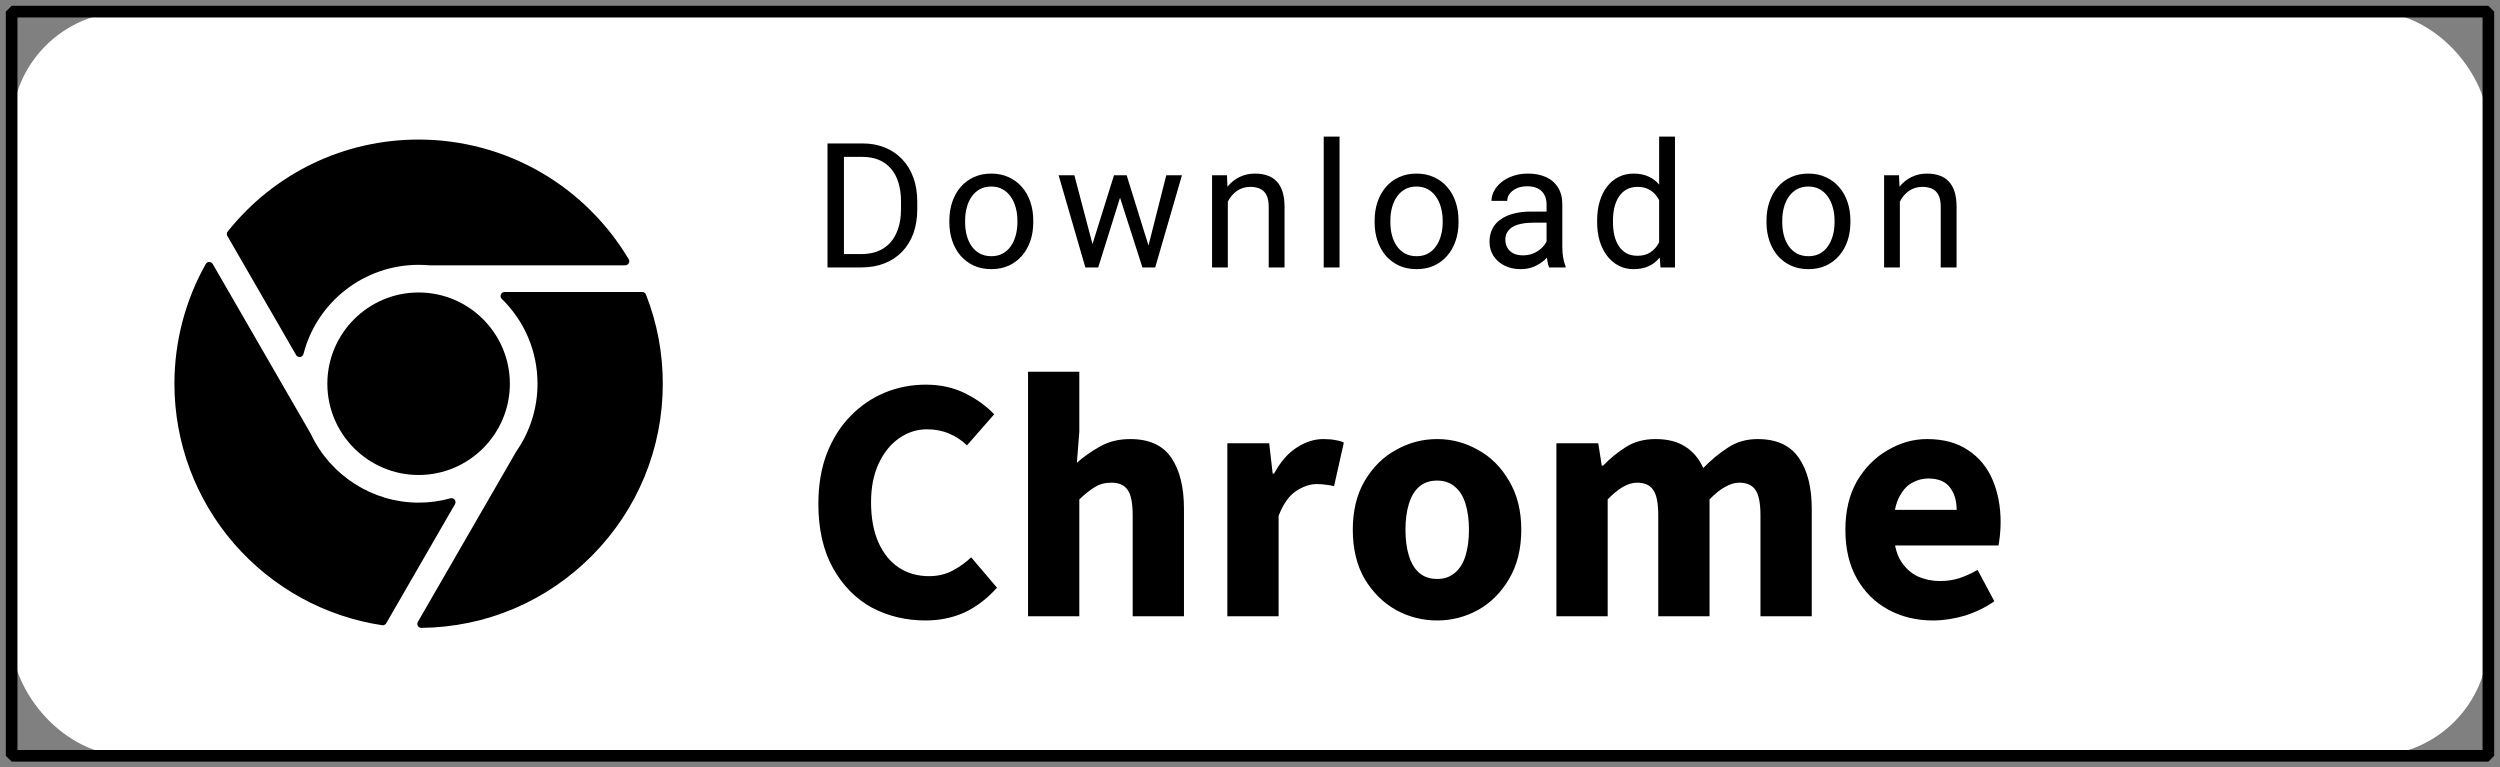 <svg width="215" height="66" viewBox="0 0 215 66" fill="none" xmlns="http://www.w3.org/2000/svg">
<rect x="0" y="0" width="215" height="66" fill="#808080" stroke="none"/>
<rect x="1" y="1" width="213" height="64" rx="10" fill="white"/>
<path d="M28.152 33.002C28.152 37.329 31.672 40.849 36 40.849C40.327 40.849 43.848 37.329 43.848 33.002C43.848 28.674 40.327 25.153 36 25.153C31.672 25.153 28.152 28.674 28.152 33.002Z" fill="black"/>
<path d="M54.071 22.642C54.133 22.534 54.131 22.402 54.068 22.296C52.24 19.217 49.639 16.638 46.545 14.838C43.356 12.982 39.71 12.002 36 12.002C29.579 12.002 23.596 14.883 19.584 19.907C19.495 20.018 19.483 20.171 19.554 20.294L25.466 30.533C25.528 30.64 25.642 30.705 25.764 30.705C25.779 30.705 25.795 30.704 25.811 30.702C25.949 30.683 26.062 30.582 26.098 30.447C27.263 25.93 31.335 22.776 36 22.776C36.289 22.776 36.588 22.789 36.889 22.815C36.899 22.816 36.909 22.816 36.918 22.816H53.772C53.896 22.816 54.01 22.75 54.071 22.642Z" fill="black"/>
<path d="M39.103 42.975C39.018 42.864 38.874 42.817 38.739 42.854C37.85 43.102 36.928 43.227 36 43.227C32.056 43.227 28.421 40.914 26.739 37.334C26.735 37.325 26.73 37.317 26.726 37.308L18.293 22.702C18.231 22.596 18.117 22.53 17.994 22.53C17.994 22.53 17.993 22.53 17.993 22.53C17.869 22.531 17.755 22.598 17.695 22.705C15.932 25.833 15 29.394 15 33.002C15 38.063 16.826 42.952 20.142 46.768C23.424 50.546 27.943 53.032 32.867 53.769C32.884 53.771 32.901 53.772 32.918 53.772C33.04 53.772 33.154 53.708 33.216 53.6L39.129 43.358C39.199 43.237 39.189 43.085 39.103 42.975Z" fill="black"/>
<path d="M55.234 25.113H43.395C43.255 25.113 43.129 25.198 43.076 25.327C43.023 25.457 43.054 25.605 43.154 25.703C45.135 27.645 46.226 30.237 46.226 33.002C46.226 35.094 45.594 37.108 44.399 38.826C44.394 38.834 44.389 38.842 44.384 38.851L35.936 53.482C35.874 53.589 35.875 53.721 35.937 53.828C35.999 53.934 36.112 53.998 36.234 53.998C36.236 53.998 36.237 53.998 36.238 53.998C41.797 53.937 47.014 51.725 50.927 47.771C54.843 43.814 57 38.569 57 33.002C57 30.355 56.514 27.775 55.554 25.332C55.503 25.2 55.376 25.113 55.234 25.113Z" fill="black"/>
<path d="M74.051 23H71.825L71.84 21.85H74.051C74.813 21.85 75.448 21.691 75.956 21.374C76.463 21.052 76.844 20.602 77.098 20.026C77.357 19.445 77.487 18.767 77.487 17.99V17.338C77.487 16.728 77.413 16.186 77.267 15.712C77.12 15.234 76.905 14.831 76.622 14.504C76.339 14.172 75.992 13.92 75.582 13.749C75.177 13.579 74.711 13.493 74.183 13.493H71.781V12.336H74.183C74.882 12.336 75.519 12.453 76.095 12.688C76.671 12.917 77.167 13.252 77.582 13.691C78.002 14.126 78.324 14.653 78.549 15.273C78.773 15.888 78.885 16.581 78.885 17.353V17.99C78.885 18.762 78.773 19.457 78.549 20.078C78.324 20.693 77.999 21.218 77.574 21.652C77.154 22.087 76.647 22.421 76.051 22.656C75.46 22.885 74.794 23 74.051 23ZM72.579 12.336V23H71.166V12.336H72.579ZM81.645 19.125V18.957C81.645 18.386 81.728 17.856 81.894 17.368C82.061 16.875 82.3 16.447 82.612 16.086C82.925 15.72 83.303 15.437 83.748 15.236C84.192 15.031 84.69 14.929 85.242 14.929C85.798 14.929 86.299 15.031 86.743 15.236C87.192 15.437 87.573 15.72 87.886 16.086C88.203 16.447 88.445 16.875 88.611 17.368C88.777 17.856 88.86 18.386 88.86 18.957V19.125C88.86 19.697 88.777 20.227 88.611 20.715C88.445 21.203 88.203 21.63 87.886 21.997C87.573 22.358 87.195 22.641 86.75 22.846C86.311 23.046 85.813 23.146 85.256 23.146C84.7 23.146 84.199 23.046 83.755 22.846C83.311 22.641 82.93 22.358 82.612 21.997C82.3 21.63 82.061 21.203 81.894 20.715C81.728 20.227 81.645 19.697 81.645 19.125ZM83 18.957V19.125C83 19.521 83.047 19.895 83.14 20.246C83.232 20.593 83.371 20.9 83.557 21.169C83.748 21.438 83.984 21.65 84.267 21.806C84.551 21.957 84.88 22.033 85.256 22.033C85.627 22.033 85.952 21.957 86.23 21.806C86.514 21.65 86.748 21.438 86.933 21.169C87.119 20.9 87.258 20.593 87.351 20.246C87.449 19.895 87.498 19.521 87.498 19.125V18.957C87.498 18.566 87.449 18.198 87.351 17.851C87.258 17.5 87.117 17.189 86.926 16.921C86.741 16.648 86.506 16.433 86.223 16.276C85.945 16.12 85.618 16.042 85.242 16.042C84.871 16.042 84.543 16.12 84.26 16.276C83.982 16.433 83.748 16.648 83.557 16.921C83.371 17.189 83.232 17.5 83.14 17.851C83.047 18.198 83 18.566 83 18.957ZM93.766 21.594L95.802 15.075H96.695L96.52 16.372L94.447 23H93.575L93.766 21.594ZM92.396 15.075L94.132 21.667L94.257 23H93.341L91.041 15.075H92.396ZM98.644 21.616L100.299 15.075H101.647L99.347 23H98.439L98.644 21.616ZM96.893 15.075L98.885 21.484L99.112 23H98.248L96.117 16.357L95.941 15.075H96.893ZM105.593 16.767V23H104.238V15.075H105.52L105.593 16.767ZM105.271 18.737L104.707 18.715C104.712 18.173 104.793 17.673 104.949 17.214C105.105 16.75 105.325 16.347 105.608 16.005C105.891 15.664 106.228 15.4 106.619 15.214C107.014 15.024 107.451 14.929 107.93 14.929C108.32 14.929 108.672 14.982 108.984 15.09C109.297 15.192 109.563 15.358 109.783 15.588C110.007 15.817 110.178 16.115 110.295 16.481C110.413 16.843 110.471 17.285 110.471 17.807V23H109.109V17.793C109.109 17.377 109.048 17.045 108.926 16.796C108.804 16.543 108.626 16.359 108.391 16.247C108.157 16.13 107.869 16.071 107.527 16.071C107.19 16.071 106.882 16.142 106.604 16.284C106.331 16.425 106.094 16.621 105.894 16.87C105.698 17.119 105.544 17.404 105.432 17.727C105.325 18.044 105.271 18.381 105.271 18.737ZM115.201 11.75V23H113.839V11.75H115.201ZM118.218 19.125V18.957C118.218 18.386 118.301 17.856 118.467 17.368C118.633 16.875 118.872 16.447 119.185 16.086C119.497 15.72 119.876 15.437 120.32 15.236C120.764 15.031 121.262 14.929 121.814 14.929C122.371 14.929 122.871 15.031 123.316 15.236C123.765 15.437 124.146 15.72 124.458 16.086C124.776 16.447 125.017 16.875 125.183 17.368C125.349 17.856 125.432 18.386 125.432 18.957V19.125C125.432 19.697 125.349 20.227 125.183 20.715C125.017 21.203 124.776 21.63 124.458 21.997C124.146 22.358 123.767 22.641 123.323 22.846C122.883 23.046 122.385 23.146 121.829 23.146C121.272 23.146 120.772 23.046 120.327 22.846C119.883 22.641 119.502 22.358 119.185 21.997C118.872 21.63 118.633 21.203 118.467 20.715C118.301 20.227 118.218 19.697 118.218 19.125ZM119.573 18.957V19.125C119.573 19.521 119.619 19.895 119.712 20.246C119.805 20.593 119.944 20.9 120.13 21.169C120.32 21.438 120.557 21.65 120.84 21.806C121.123 21.957 121.453 22.033 121.829 22.033C122.2 22.033 122.525 21.957 122.803 21.806C123.086 21.65 123.32 21.438 123.506 21.169C123.692 20.9 123.831 20.593 123.923 20.246C124.021 19.895 124.07 19.521 124.07 19.125V18.957C124.07 18.566 124.021 18.198 123.923 17.851C123.831 17.5 123.689 17.189 123.499 16.921C123.313 16.648 123.079 16.433 122.796 16.276C122.517 16.12 122.19 16.042 121.814 16.042C121.443 16.042 121.116 16.12 120.833 16.276C120.554 16.433 120.32 16.648 120.13 16.921C119.944 17.189 119.805 17.5 119.712 17.851C119.619 18.198 119.573 18.566 119.573 18.957ZM133.004 21.645V17.565C133.004 17.253 132.941 16.982 132.814 16.752C132.692 16.518 132.506 16.337 132.257 16.21C132.008 16.084 131.701 16.02 131.334 16.02C130.993 16.02 130.692 16.079 130.434 16.196C130.18 16.313 129.979 16.467 129.833 16.657C129.691 16.848 129.621 17.053 129.621 17.273H128.266C128.266 16.989 128.339 16.709 128.485 16.43C128.632 16.152 128.842 15.9 129.115 15.676C129.393 15.446 129.726 15.266 130.111 15.134C130.502 14.997 130.936 14.929 131.415 14.929C131.991 14.929 132.499 15.026 132.938 15.222C133.383 15.417 133.729 15.712 133.978 16.108C134.232 16.498 134.359 16.989 134.359 17.58V21.271C134.359 21.535 134.381 21.816 134.425 22.114C134.474 22.412 134.545 22.668 134.638 22.883V23H133.224C133.156 22.844 133.102 22.636 133.063 22.377C133.024 22.114 133.004 21.87 133.004 21.645ZM133.239 18.195L133.253 19.148H131.884C131.498 19.148 131.154 19.179 130.851 19.243C130.548 19.301 130.294 19.392 130.089 19.514C129.884 19.636 129.728 19.79 129.621 19.975C129.513 20.156 129.459 20.368 129.459 20.612C129.459 20.861 129.516 21.088 129.628 21.294C129.74 21.498 129.909 21.662 130.133 21.784C130.363 21.901 130.643 21.96 130.976 21.96C131.391 21.96 131.757 21.872 132.074 21.696C132.392 21.52 132.643 21.306 132.829 21.052C133.019 20.798 133.122 20.551 133.136 20.312L133.715 20.964C133.681 21.169 133.588 21.396 133.436 21.645C133.285 21.894 133.082 22.133 132.829 22.363C132.58 22.587 132.282 22.775 131.935 22.927C131.593 23.073 131.207 23.146 130.778 23.146C130.241 23.146 129.769 23.041 129.364 22.831C128.964 22.622 128.651 22.341 128.427 21.989C128.207 21.633 128.097 21.235 128.097 20.795C128.097 20.371 128.18 19.997 128.346 19.675C128.512 19.348 128.751 19.077 129.064 18.862C129.376 18.642 129.752 18.476 130.192 18.364C130.631 18.252 131.122 18.195 131.664 18.195H133.239ZM142.686 21.462V11.75H144.048V23H142.803L142.686 21.462ZM137.354 19.125V18.972C137.354 18.366 137.427 17.817 137.573 17.324C137.725 16.826 137.937 16.398 138.211 16.042C138.489 15.685 138.819 15.412 139.199 15.222C139.585 15.026 140.015 14.929 140.489 14.929C140.987 14.929 141.421 15.017 141.792 15.192C142.168 15.363 142.486 15.615 142.744 15.947C143.008 16.274 143.216 16.669 143.367 17.133C143.518 17.597 143.623 18.122 143.682 18.708V19.382C143.628 19.963 143.523 20.485 143.367 20.949C143.216 21.413 143.008 21.809 142.744 22.136C142.486 22.463 142.168 22.714 141.792 22.89C141.416 23.061 140.977 23.146 140.474 23.146C140.01 23.146 139.585 23.046 139.199 22.846C138.819 22.646 138.489 22.365 138.211 22.004C137.937 21.643 137.725 21.218 137.573 20.73C137.427 20.236 137.354 19.702 137.354 19.125ZM138.716 18.972V19.125C138.716 19.521 138.755 19.892 138.833 20.239C138.916 20.585 139.043 20.891 139.214 21.154C139.385 21.418 139.602 21.625 139.866 21.777C140.13 21.923 140.445 21.997 140.811 21.997C141.26 21.997 141.629 21.901 141.917 21.711C142.21 21.52 142.444 21.269 142.62 20.956C142.796 20.644 142.932 20.305 143.03 19.939V18.173C142.971 17.905 142.886 17.646 142.774 17.397C142.666 17.143 142.525 16.919 142.349 16.723C142.178 16.523 141.966 16.364 141.712 16.247C141.463 16.13 141.167 16.071 140.825 16.071C140.454 16.071 140.134 16.149 139.866 16.306C139.602 16.457 139.385 16.667 139.214 16.936C139.043 17.199 138.916 17.507 138.833 17.858C138.755 18.205 138.716 18.576 138.716 18.972ZM151.919 19.125V18.957C151.919 18.386 152.002 17.856 152.168 17.368C152.334 16.875 152.574 16.447 152.886 16.086C153.199 15.72 153.577 15.437 154.021 15.236C154.466 15.031 154.964 14.929 155.515 14.929C156.072 14.929 156.573 15.031 157.017 15.236C157.466 15.437 157.847 15.72 158.16 16.086C158.477 16.447 158.719 16.875 158.885 17.368C159.051 17.856 159.134 18.386 159.134 18.957V19.125C159.134 19.697 159.051 20.227 158.885 20.715C158.719 21.203 158.477 21.63 158.16 21.997C157.847 22.358 157.469 22.641 157.024 22.846C156.585 23.046 156.087 23.146 155.53 23.146C154.973 23.146 154.473 23.046 154.029 22.846C153.584 22.641 153.203 22.358 152.886 21.997C152.574 21.63 152.334 21.203 152.168 20.715C152.002 20.227 151.919 19.697 151.919 19.125ZM153.274 18.957V19.125C153.274 19.521 153.321 19.895 153.413 20.246C153.506 20.593 153.645 20.9 153.831 21.169C154.021 21.438 154.258 21.65 154.541 21.806C154.825 21.957 155.154 22.033 155.53 22.033C155.901 22.033 156.226 21.957 156.504 21.806C156.787 21.65 157.022 21.438 157.207 21.169C157.393 20.9 157.532 20.593 157.625 20.246C157.722 19.895 157.771 19.521 157.771 19.125V18.957C157.771 18.566 157.722 18.198 157.625 17.851C157.532 17.5 157.39 17.189 157.2 16.921C157.014 16.648 156.78 16.433 156.497 16.276C156.219 16.12 155.891 16.042 155.515 16.042C155.144 16.042 154.817 16.12 154.534 16.276C154.256 16.433 154.021 16.648 153.831 16.921C153.645 17.189 153.506 17.5 153.413 17.851C153.321 18.198 153.274 18.566 153.274 18.957ZM163.388 16.767V23H162.033V15.075H163.315L163.388 16.767ZM163.066 18.737L162.502 18.715C162.506 18.173 162.587 17.673 162.743 17.214C162.9 16.75 163.119 16.347 163.402 16.005C163.686 15.664 164.023 15.4 164.413 15.214C164.809 15.024 165.246 14.929 165.724 14.929C166.115 14.929 166.466 14.982 166.779 15.09C167.091 15.192 167.358 15.358 167.577 15.588C167.802 15.817 167.973 16.115 168.09 16.481C168.207 16.843 168.266 17.285 168.266 17.807V23H166.903V17.793C166.903 17.377 166.842 17.045 166.72 16.796C166.598 16.543 166.42 16.359 166.186 16.247C165.951 16.13 165.663 16.071 165.321 16.071C164.984 16.071 164.677 16.142 164.399 16.284C164.125 16.425 163.888 16.621 163.688 16.87C163.493 17.119 163.339 17.404 163.227 17.727C163.119 18.044 163.066 18.381 163.066 18.737Z" fill="black"/>
<path d="M79.59 53.36C77.91 53.36 76.37 52.99 74.97 52.25C73.59 51.49 72.48 50.36 71.64 48.86C70.8 47.36 70.38 45.52 70.38 43.34C70.38 41.72 70.62 40.28 71.1 39.02C71.6 37.74 72.28 36.66 73.14 35.78C74 34.9 74.98 34.23 76.08 33.77C77.2 33.31 78.38 33.08 79.62 33.08C80.88 33.08 82.01 33.33 83.01 33.83C84.01 34.33 84.84 34.93 85.5 35.63L83.16 38.3C82.68 37.84 82.16 37.5 81.6 37.28C81.04 37.04 80.41 36.92 79.71 36.92C78.85 36.92 78.05 37.18 77.31 37.7C76.59 38.2 76.01 38.92 75.57 39.86C75.13 40.8 74.91 41.91 74.91 43.19C74.91 44.53 75.12 45.68 75.54 46.64C75.96 47.58 76.54 48.3 77.28 48.8C78.04 49.3 78.91 49.55 79.89 49.55C80.65 49.55 81.33 49.39 81.93 49.07C82.53 48.75 83.06 48.37 83.52 47.93L85.74 50.54C84.9 51.48 83.97 52.19 82.95 52.67C81.93 53.13 80.81 53.36 79.59 53.36ZM88.411 53V31.97H92.821V37.13L92.611 39.8C93.171 39.3 93.821 38.84 94.561 38.42C95.321 37.98 96.201 37.76 97.201 37.76C98.841 37.76 100.021 38.3 100.741 39.38C101.461 40.44 101.821 41.9 101.821 43.76V53H97.411V44.33C97.411 43.25 97.261 42.51 96.961 42.11C96.681 41.71 96.221 41.51 95.581 41.51C95.021 41.51 94.541 41.64 94.141 41.9C93.741 42.14 93.301 42.49 92.821 42.95V53H88.411ZM105.55 53V38.12H109.15L109.45 40.73H109.57C110.11 39.73 110.75 38.99 111.49 38.51C112.25 38.01 113.02 37.76 113.8 37.76C114.22 37.76 114.57 37.79 114.85 37.85C115.13 37.89 115.37 37.96 115.57 38.06L114.73 41.81C114.49 41.75 114.26 41.71 114.04 41.69C113.82 41.65 113.55 41.63 113.23 41.63C112.67 41.63 112.08 41.83 111.46 42.23C110.86 42.63 110.36 43.34 109.96 44.36V53H105.55ZM123.6 53.36C122.34 53.36 121.16 53.06 120.06 52.46C118.96 51.84 118.06 50.95 117.36 49.79C116.68 48.61 116.34 47.2 116.34 45.56C116.34 43.92 116.68 42.52 117.36 41.36C118.06 40.18 118.96 39.29 120.06 38.69C121.16 38.07 122.34 37.76 123.6 37.76C124.84 37.76 126.01 38.07 127.11 38.69C128.21 39.29 129.1 40.18 129.78 41.36C130.48 42.52 130.83 43.92 130.83 45.56C130.83 47.2 130.48 48.61 129.78 49.79C129.1 50.95 128.21 51.84 127.11 52.46C126.01 53.06 124.84 53.36 123.6 53.36ZM123.6 49.79C124.2 49.79 124.7 49.62 125.1 49.28C125.52 48.94 125.83 48.45 126.03 47.81C126.23 47.17 126.33 46.42 126.33 45.56C126.33 44.7 126.23 43.95 126.03 43.31C125.83 42.67 125.52 42.18 125.1 41.84C124.7 41.5 124.2 41.33 123.6 41.33C122.98 41.33 122.47 41.5 122.07 41.84C121.67 42.18 121.37 42.67 121.17 43.31C120.97 43.95 120.87 44.7 120.87 45.56C120.87 46.42 120.97 47.17 121.17 47.81C121.37 48.45 121.67 48.94 122.07 49.28C122.47 49.62 122.98 49.79 123.6 49.79ZM133.85 53V38.12H137.45L137.75 40.04H137.87C138.47 39.42 139.12 38.89 139.82 38.45C140.54 37.99 141.39 37.76 142.37 37.76C143.43 37.76 144.29 37.98 144.95 38.42C145.61 38.84 146.12 39.45 146.48 40.25C147.14 39.57 147.84 38.99 148.58 38.51C149.32 38.01 150.18 37.76 151.16 37.76C152.78 37.76 153.96 38.3 154.7 39.38C155.44 40.44 155.81 41.9 155.81 43.76V53H151.4V44.33C151.4 43.25 151.25 42.51 150.95 42.11C150.67 41.71 150.21 41.51 149.57 41.51C149.19 41.51 148.79 41.63 148.37 41.87C147.95 42.09 147.5 42.45 147.02 42.95V53H142.61V44.33C142.61 43.25 142.46 42.51 142.16 42.11C141.88 41.71 141.42 41.51 140.78 41.51C140.02 41.51 139.18 41.99 138.26 42.95V53H133.85ZM166.233 53.36C164.813 53.36 163.533 53.05 162.393 52.43C161.253 51.81 160.353 50.92 159.693 49.76C159.033 48.6 158.703 47.2 158.703 45.56C158.703 43.94 159.033 42.55 159.693 41.39C160.373 40.23 161.253 39.34 162.333 38.72C163.413 38.08 164.543 37.76 165.723 37.76C167.143 37.76 168.323 38.08 169.263 38.72C170.203 39.34 170.903 40.19 171.363 41.27C171.823 42.35 172.053 43.56 172.053 44.9C172.053 45.28 172.033 45.66 171.993 46.04C171.953 46.4 171.913 46.69 171.873 46.91H162.123L162.063 43.85H168.273C168.273 43.07 168.083 42.43 167.703 41.93C167.323 41.41 166.693 41.15 165.813 41.15C165.333 41.15 164.863 41.28 164.403 41.54C163.943 41.8 163.563 42.25 163.263 42.89C162.963 43.53 162.823 44.42 162.843 45.56C162.863 46.68 163.063 47.56 163.443 48.2C163.843 48.84 164.343 49.3 164.943 49.58C165.543 49.84 166.173 49.97 166.833 49.97C167.413 49.97 167.963 49.89 168.483 49.73C169.023 49.55 169.553 49.31 170.073 49.01L171.513 51.71C170.773 52.23 169.933 52.64 168.993 52.94C168.053 53.22 167.133 53.36 166.233 53.36Z" fill="black"/>
<rect x="1" y="1" width="213" height="64" stroke="black" stroke-miterlimit="0" stroke-linejoin="bevel"/>
</svg>
